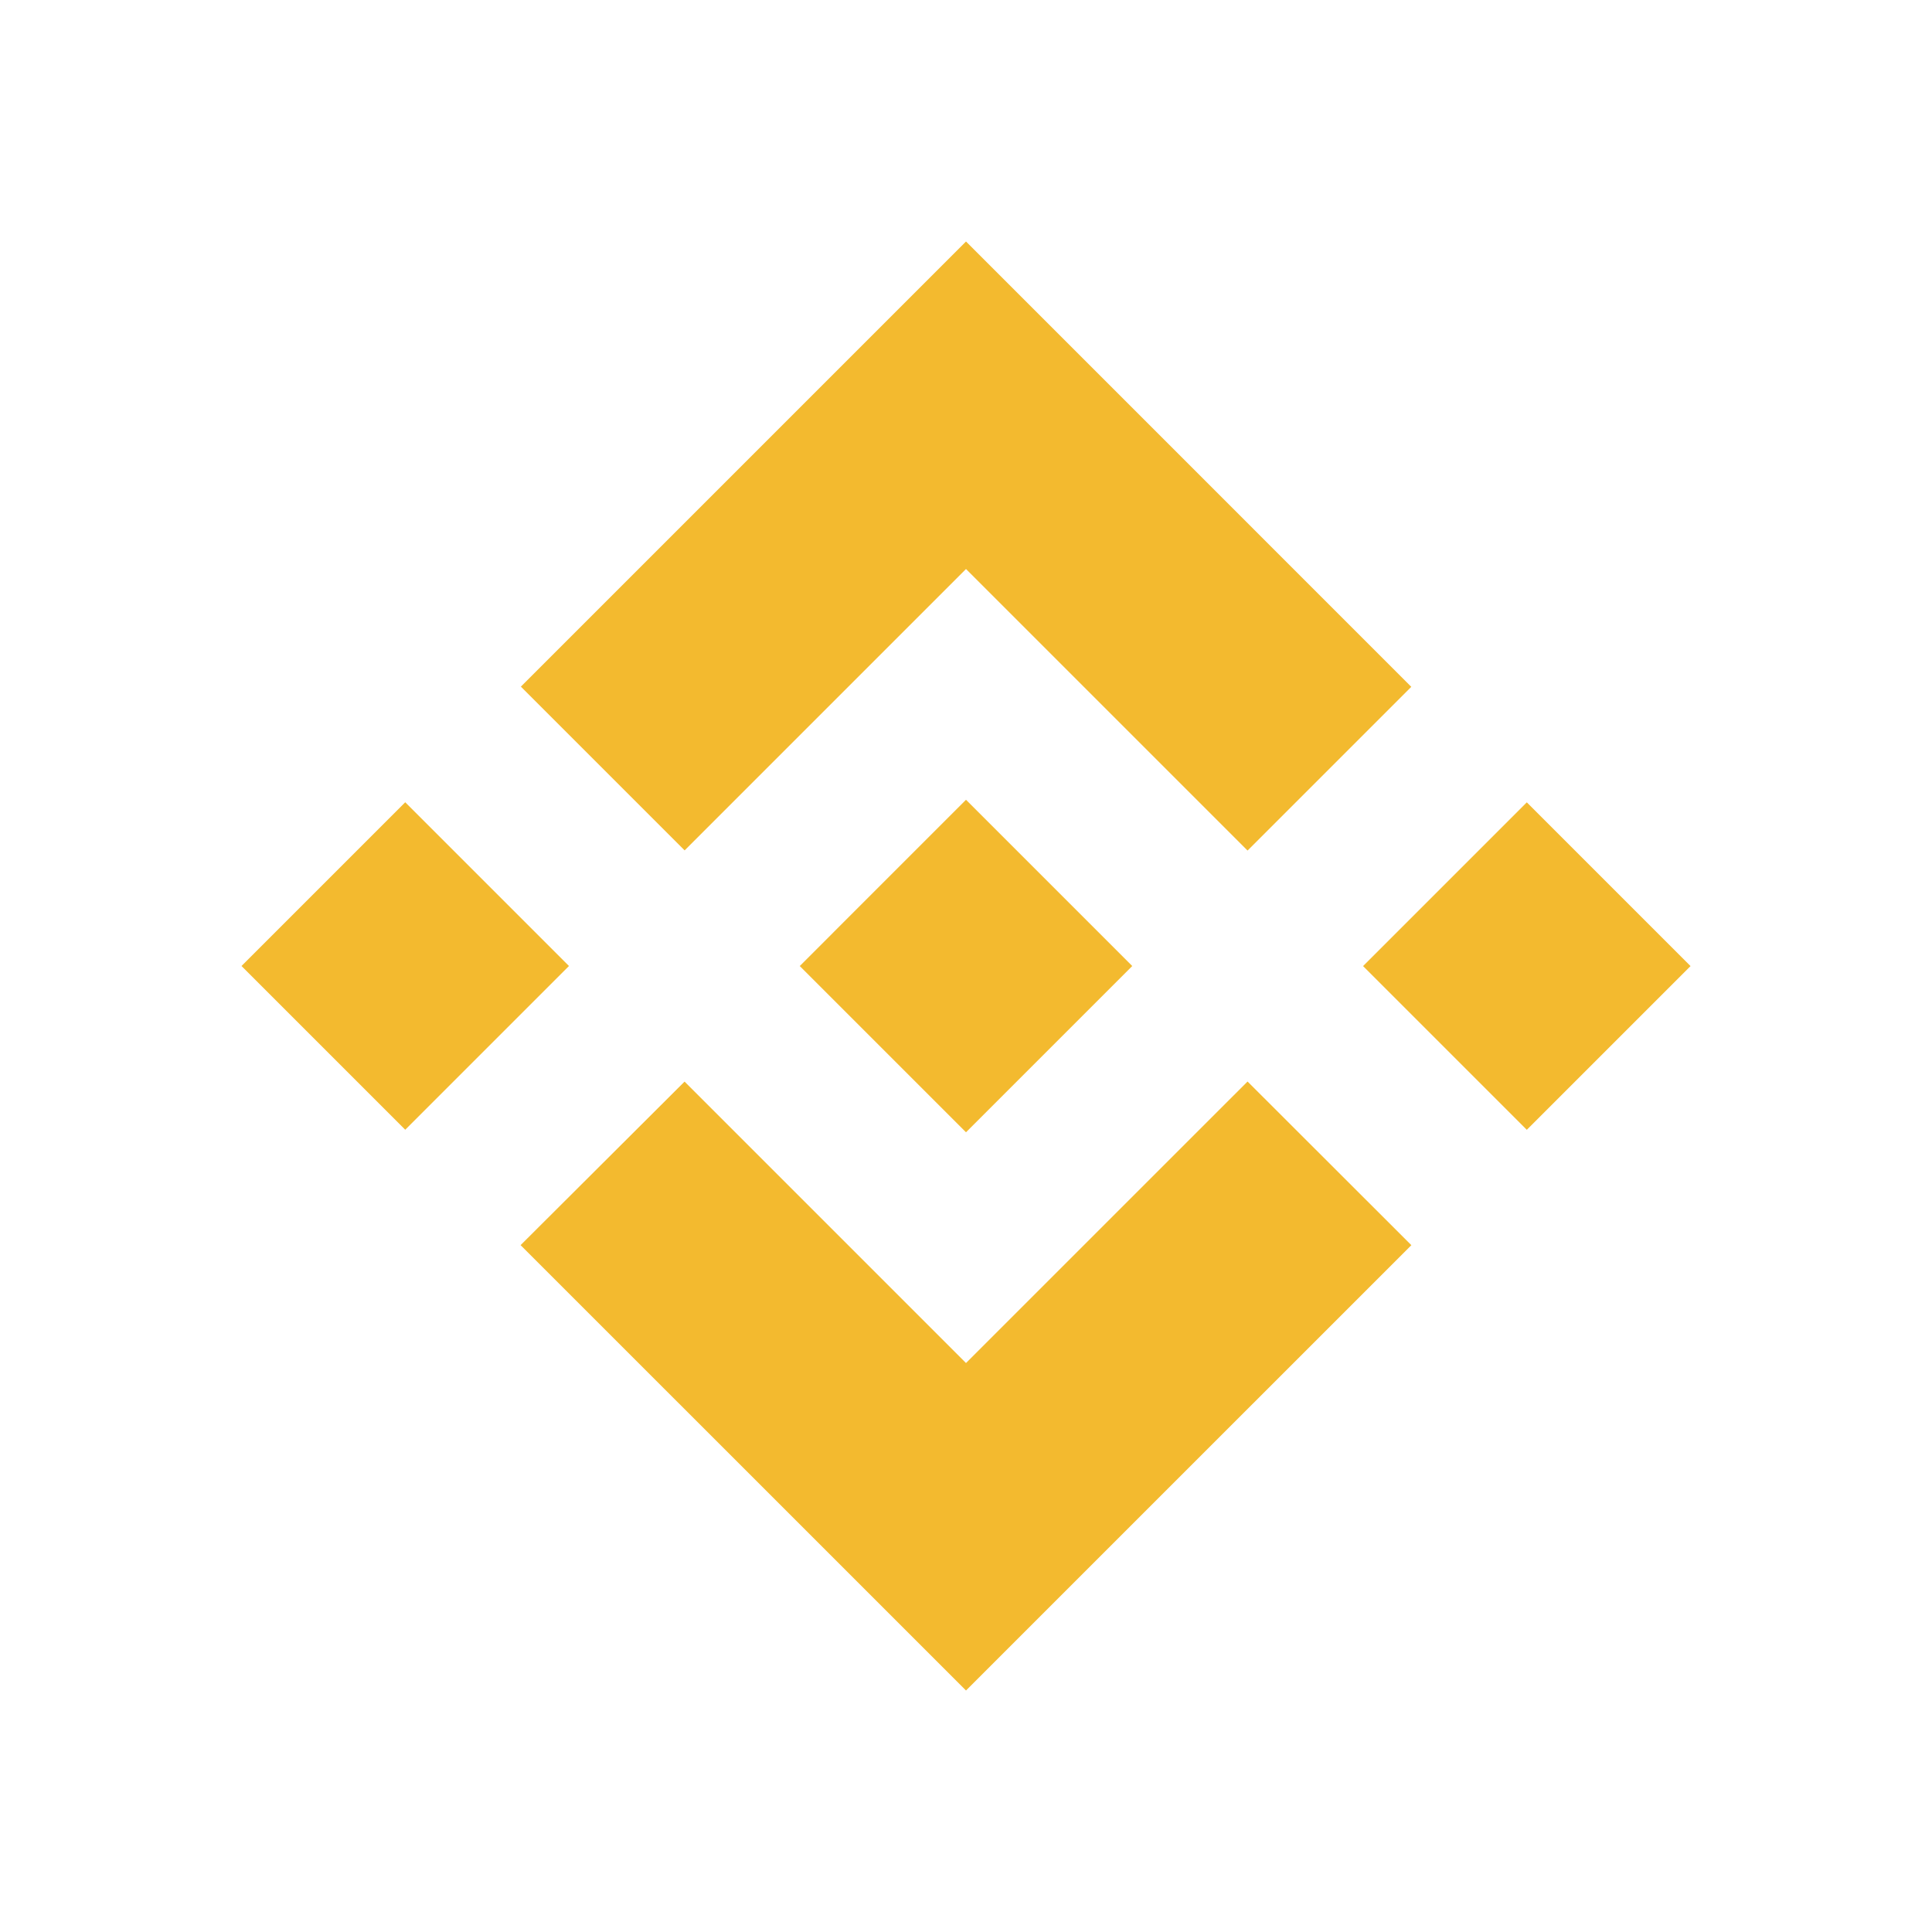 <svg xmlns="http://www.w3.org/2000/svg" fill="none" viewBox="0 0 48 48">
  <path
    fill="#F3BA2F"
    d="m17.009 21.128 6.991-6.991 6.995 6.995 4.068-4.068L24 6 12.941 17.059l4.068 4.068Zm-6.941-1.196 4.068 4.068-4.068 4.068-4.068-4.068 4.068-4.068Zm6.941 6.941 6.991 6.991 6.995-6.994 4.07 4.066-.002.002L24 42 12.94 30.941l-.006-.006 4.074-4.063Zm24.992-2.871-4.068 4.068-4.068-4.068 4.068-4.068 4.068 4.068Z"
  />
  <path
    fill="#F3BA2F"
    d="M28.126 23.998h.002l-4.128-4.128-3.051 3.051h-0l-.35.351-.723.723-.006.006.006.006 4.124 4.124 4.128-4.128.002-.002-.004-.002Z"
  />
</svg>
